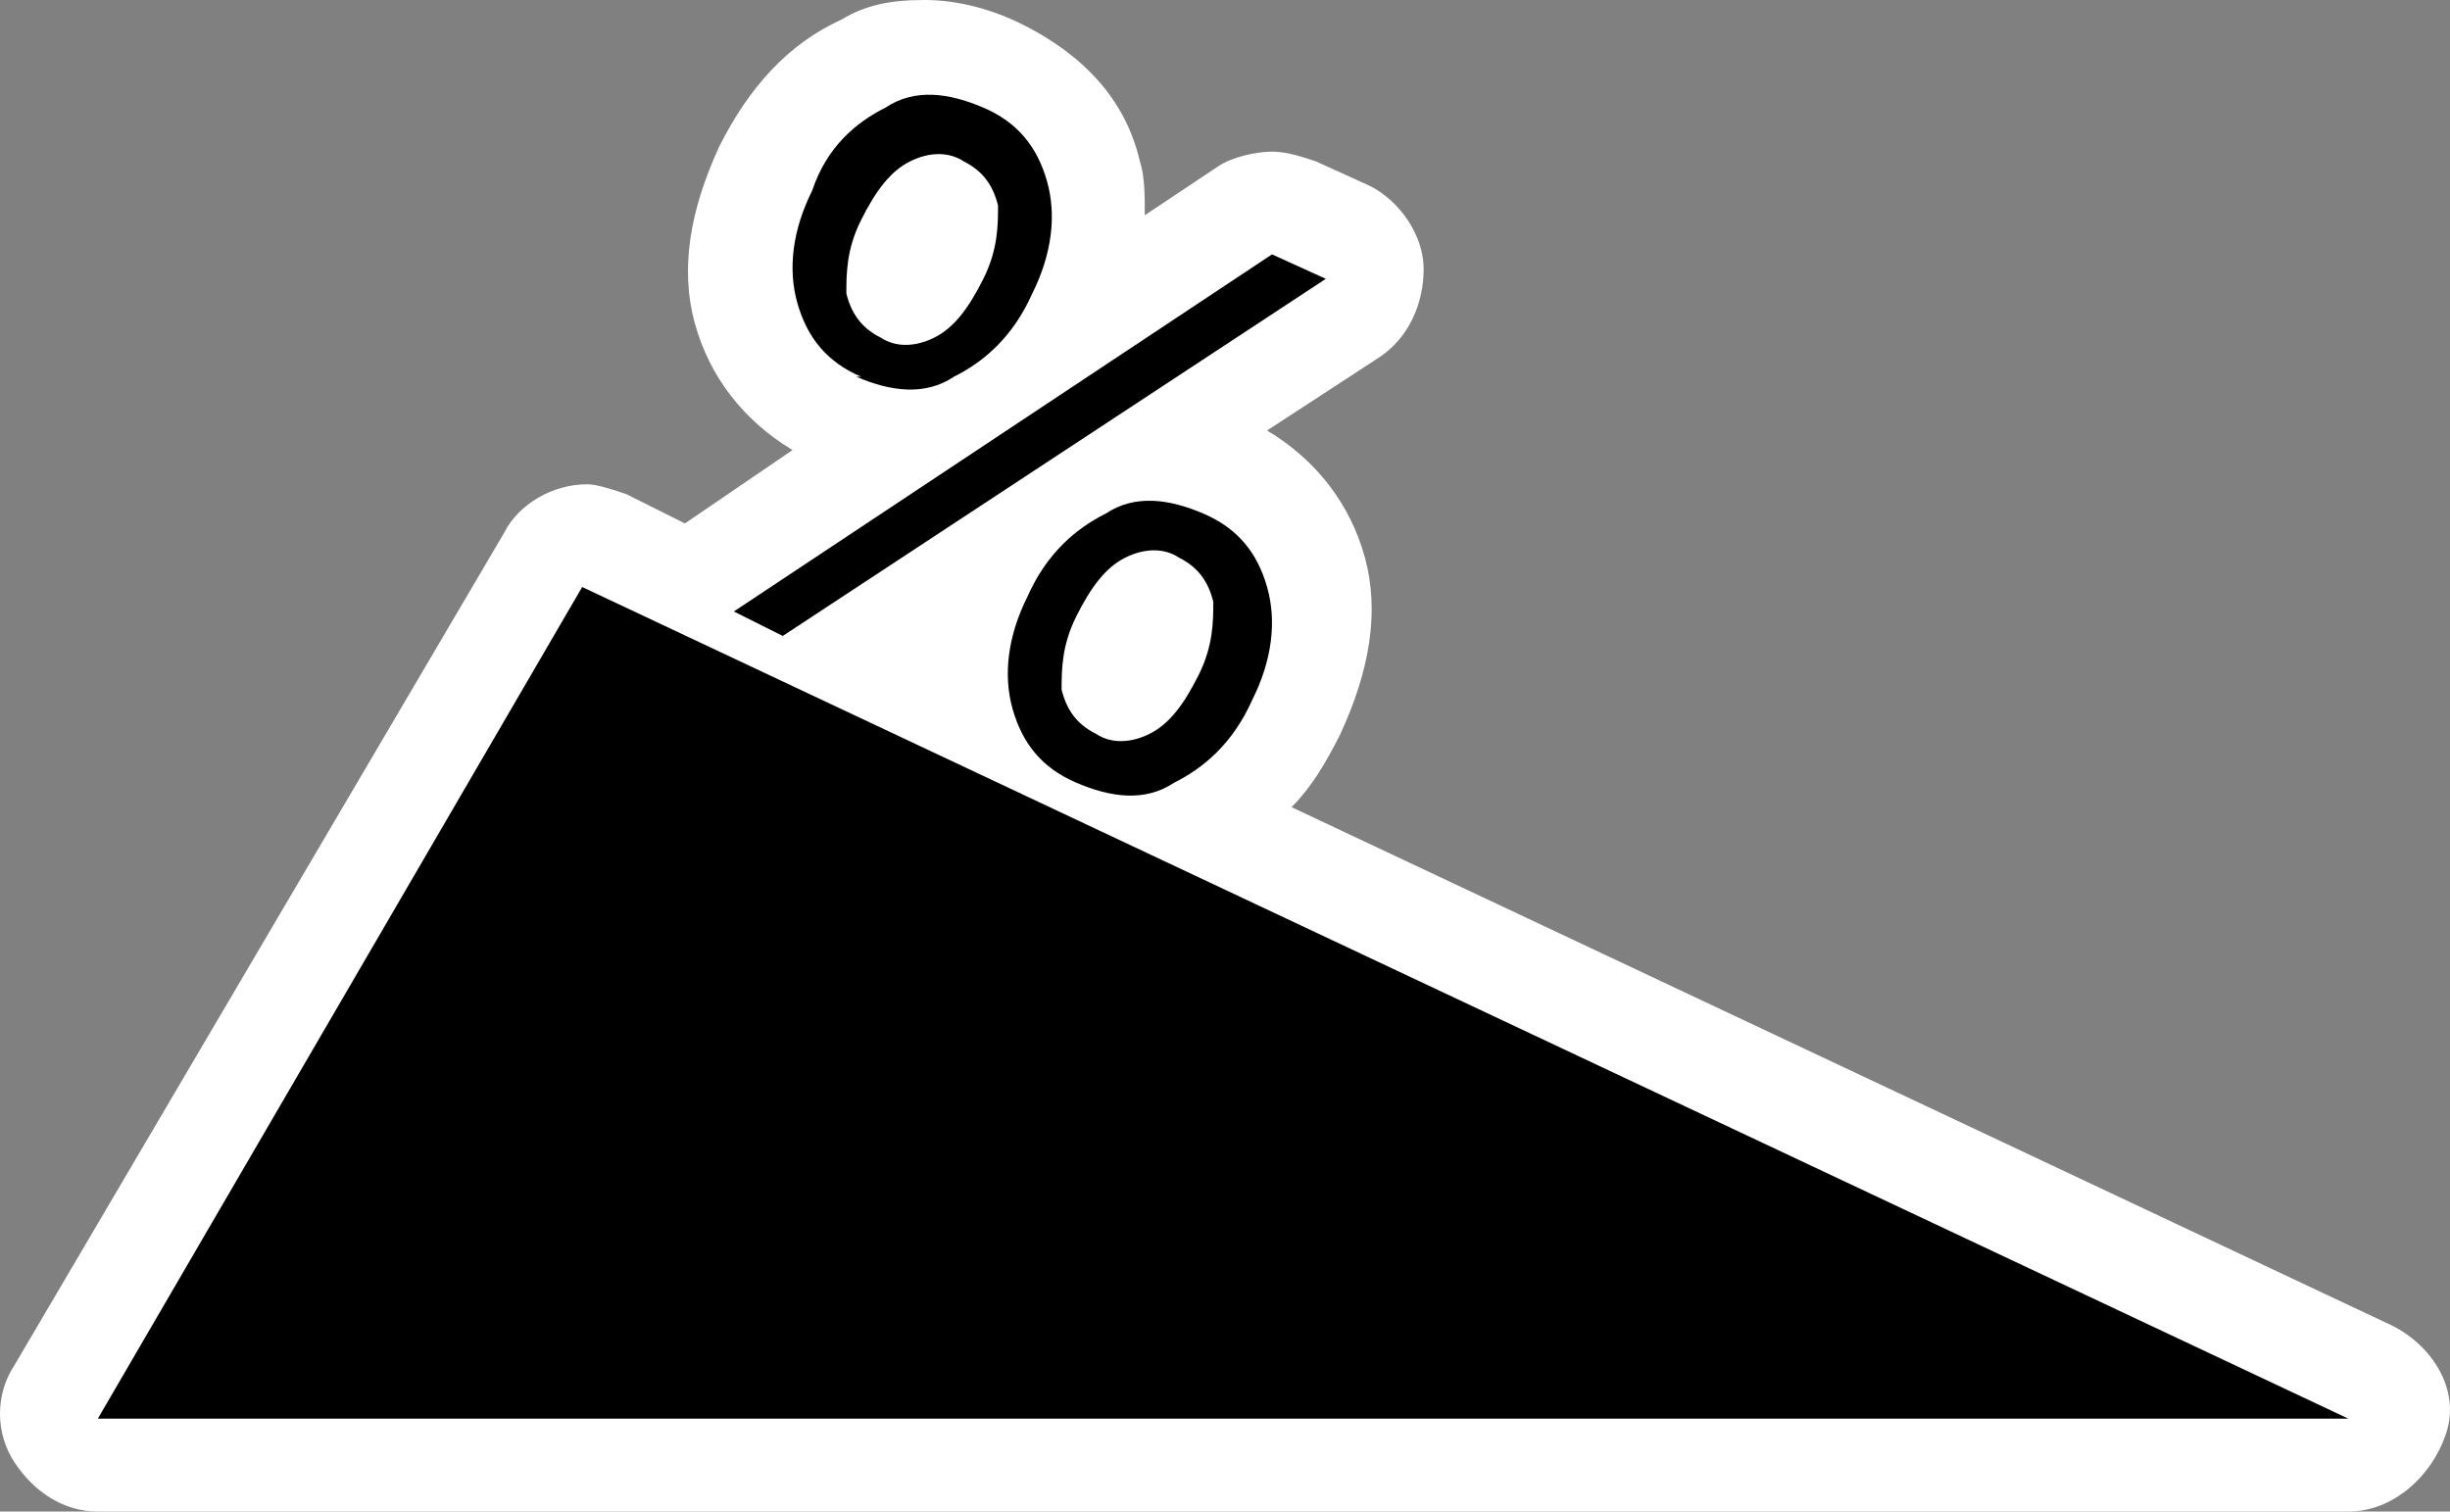 <?xml version="1.0" encoding="UTF-8" standalone="no"?>
<!-- Generator: Adobe Illustrator 29.4.0, SVG Export Plug-In . SVG Version: 9.03 Build 0)  -->

<svg
   version="1.1"
   id="Layer_1"
   x="0px"
   y="0px"
   viewBox="0 0 50.079 30.9"
   xml:space="preserve"
   sodipodi:docname="drg036_c.svg"
   width="50.079"
   height="30.9"
   inkscape:version="1.3.2 (091e20e, 2023-11-25, custom)"
   xmlns:inkscape="http://www.inkscape.org/namespaces/inkscape"
   xmlns:sodipodi="http://sodipodi.sourceforge.net/DTD/sodipodi-0.dtd"
   xmlns="http://www.w3.org/2000/svg"
   xmlns:svg="http://www.w3.org/2000/svg"
   xmlns:c2pa="http://c2pa.org/manifest"><rect x="0" y="0" width="50.079" height="30.9" fill="#808080" stroke="none"/><defs
   id="defs5" /><sodipodi:namedview
   id="namedview5"
   pagecolor="#ffffff"
   bordercolor="#000000"
   borderopacity="0.25"
   inkscape:showpageshadow="2"
   inkscape:pageopacity="0.0"
   inkscape:pagecheckerboard="0"
   inkscape:deskcolor="#d1d1d1"
   inkscape:zoom="58.867315"
   inkscape:cx="25.039362"
   inkscape:cy="15.45"
   inkscape:window-width="3840"
   inkscape:window-height="2054"
   inkscape:window-x="2869"
   inkscape:window-y="-11"
   inkscape:window-maximized="1"
   inkscape:current-layer="Layer_1" />
<path
   style="fill:#ffffff"
   d="M 48.9,27.1 26.4,16.5 c 0.4,-0.4 0.7,-0.9 1,-1.5 0.6,-1.3 0.8,-2.5 0.5,-3.6 -0.3,-1.1 -1,-2 -2,-2.6 L 28.2,7.3 C 28.8,6.9 29.1,6.2 29.1,5.5 29.1,4.8 28.6,4.1 28,3.8 L 26.9,3.3 C 26.6,3.2 26.3,3.1 26,3.1 c -0.3,0 -0.8,0.1 -1.1,0.3 l -1.5,1 C 23.4,4 23.4,3.6 23.3,3.3 23,2 22.1,1.1 20.9,0.5 20.3,0.2 19.6,0 18.9,0 18.2,0 17.7,0.1 17.2,0.4 16.1,0.9 15.3,1.8 14.7,3 c -0.6,1.3 -0.8,2.5 -0.5,3.6 0.3,1.1 1,2 2,2.6 L 14,10.7 12.8,10.1 C 12.5,10 12.2,9.9 12,9.9 c -0.7,0 -1.4,0.4 -1.7,1 l -10,17 c -0.4,0.6 -0.4,1.4 0,2 0.4,0.6 1,1 1.7,1 h 46 c 0.9,0 1.7,-0.7 2,-1.6 0.3,-0.9 -0.3,-1.8 -1.1,-2.2 z"
   id="path1" />
<g
   id="g5">
	<path
   style="fill:none"
   d="m 17.9,6.9 c 0.4,0.2 0.8,0.2 1.1,0 0.4,-0.2 0.7,-0.6 1,-1.2 0.3,-0.6 0.4,-1.1 0.3,-1.5 0,-0.4 -0.3,-0.7 -0.7,-0.9 -0.4,-0.2 -0.8,-0.2 -1.1,0 -0.4,0.2 -0.7,0.6 -1,1.2 -0.3,0.6 -0.4,1.1 -0.3,1.5 0,0.4 0.3,0.7 0.7,0.9 z"
   id="path2" />
	<path
   style="fill:none"
   d="m 24.2,11.3 c -0.4,-0.2 -0.8,-0.2 -1.1,0 -0.4,0.2 -0.7,0.6 -1,1.2 -0.3,0.6 -0.4,1.1 -0.3,1.5 0,0.4 0.3,0.7 0.7,0.9 0.4,0.2 0.7,0.2 1.1,0 0.4,-0.2 0.7,-0.6 1,-1.2 0.3,-0.6 0.4,-1.1 0.3,-1.5 0,-0.4 -0.3,-0.7 -0.7,-0.9 z"
   id="path3" />
	<polygon
   points="2,29 48,29 11.9,12 "
   id="polygon3" />
	<path
   d="m 17.5,7.7 c 0.7,0.3 1.4,0.4 2,0 C 20.1,7.4 20.7,6.9 21.1,6 21.5,5.2 21.6,4.4 21.4,3.7 21.2,3 20.8,2.5 20.1,2.2 c -0.7,-0.3 -1.4,-0.4 -2,0 -0.6,0.3 -1.2,0.8 -1.5,1.7 -0.4,0.8 -0.5,1.6 -0.3,2.3 0.2,0.7 0.6,1.2 1.3,1.5 z m 0.1,-3.2 c 0.3,-0.6 0.6,-1 1,-1.2 0.4,-0.2 0.8,-0.2 1.1,0 0.4,0.2 0.6,0.5 0.7,0.9 0,0.4 0,0.9 -0.3,1.5 -0.3,0.6 -0.6,1 -1,1.2 C 18.7,7.1 18.3,7.1 18,6.9 17.6,6.7 17.4,6.4 17.3,6 c 0,-0.4 0,-0.9 0.3,-1.5 z"
   id="path4" />
	<path
   d="m 24.6,10.5 c -0.7,-0.3 -1.4,-0.4 -2,0 -0.6,0.3 -1.2,0.8 -1.6,1.7 -0.4,0.8 -0.5,1.6 -0.3,2.3 0.2,0.7 0.6,1.2 1.3,1.5 0.7,0.3 1.4,0.4 2,0 0.6,-0.3 1.2,-0.8 1.6,-1.7 0.4,-0.8 0.5,-1.6 0.3,-2.3 -0.2,-0.7 -0.6,-1.2 -1.3,-1.5 z m -0.1,3.3 c -0.3,0.6 -0.6,1 -1,1.2 -0.4,0.2 -0.8,0.2 -1.1,0 -0.4,-0.2 -0.6,-0.5 -0.7,-0.9 0,-0.4 0,-0.9 0.3,-1.5 0.3,-0.6 0.6,-1 1,-1.2 0.4,-0.2 0.8,-0.2 1.1,0 0.4,0.2 0.6,0.5 0.7,0.9 0,0.4 0,0.9 -0.3,1.5 z"
   id="path5" />
	<polygon
   points="27.1,5.7 26,5.2 15,12.5 16,13 "
   id="polygon5" />
</g>
</svg>
